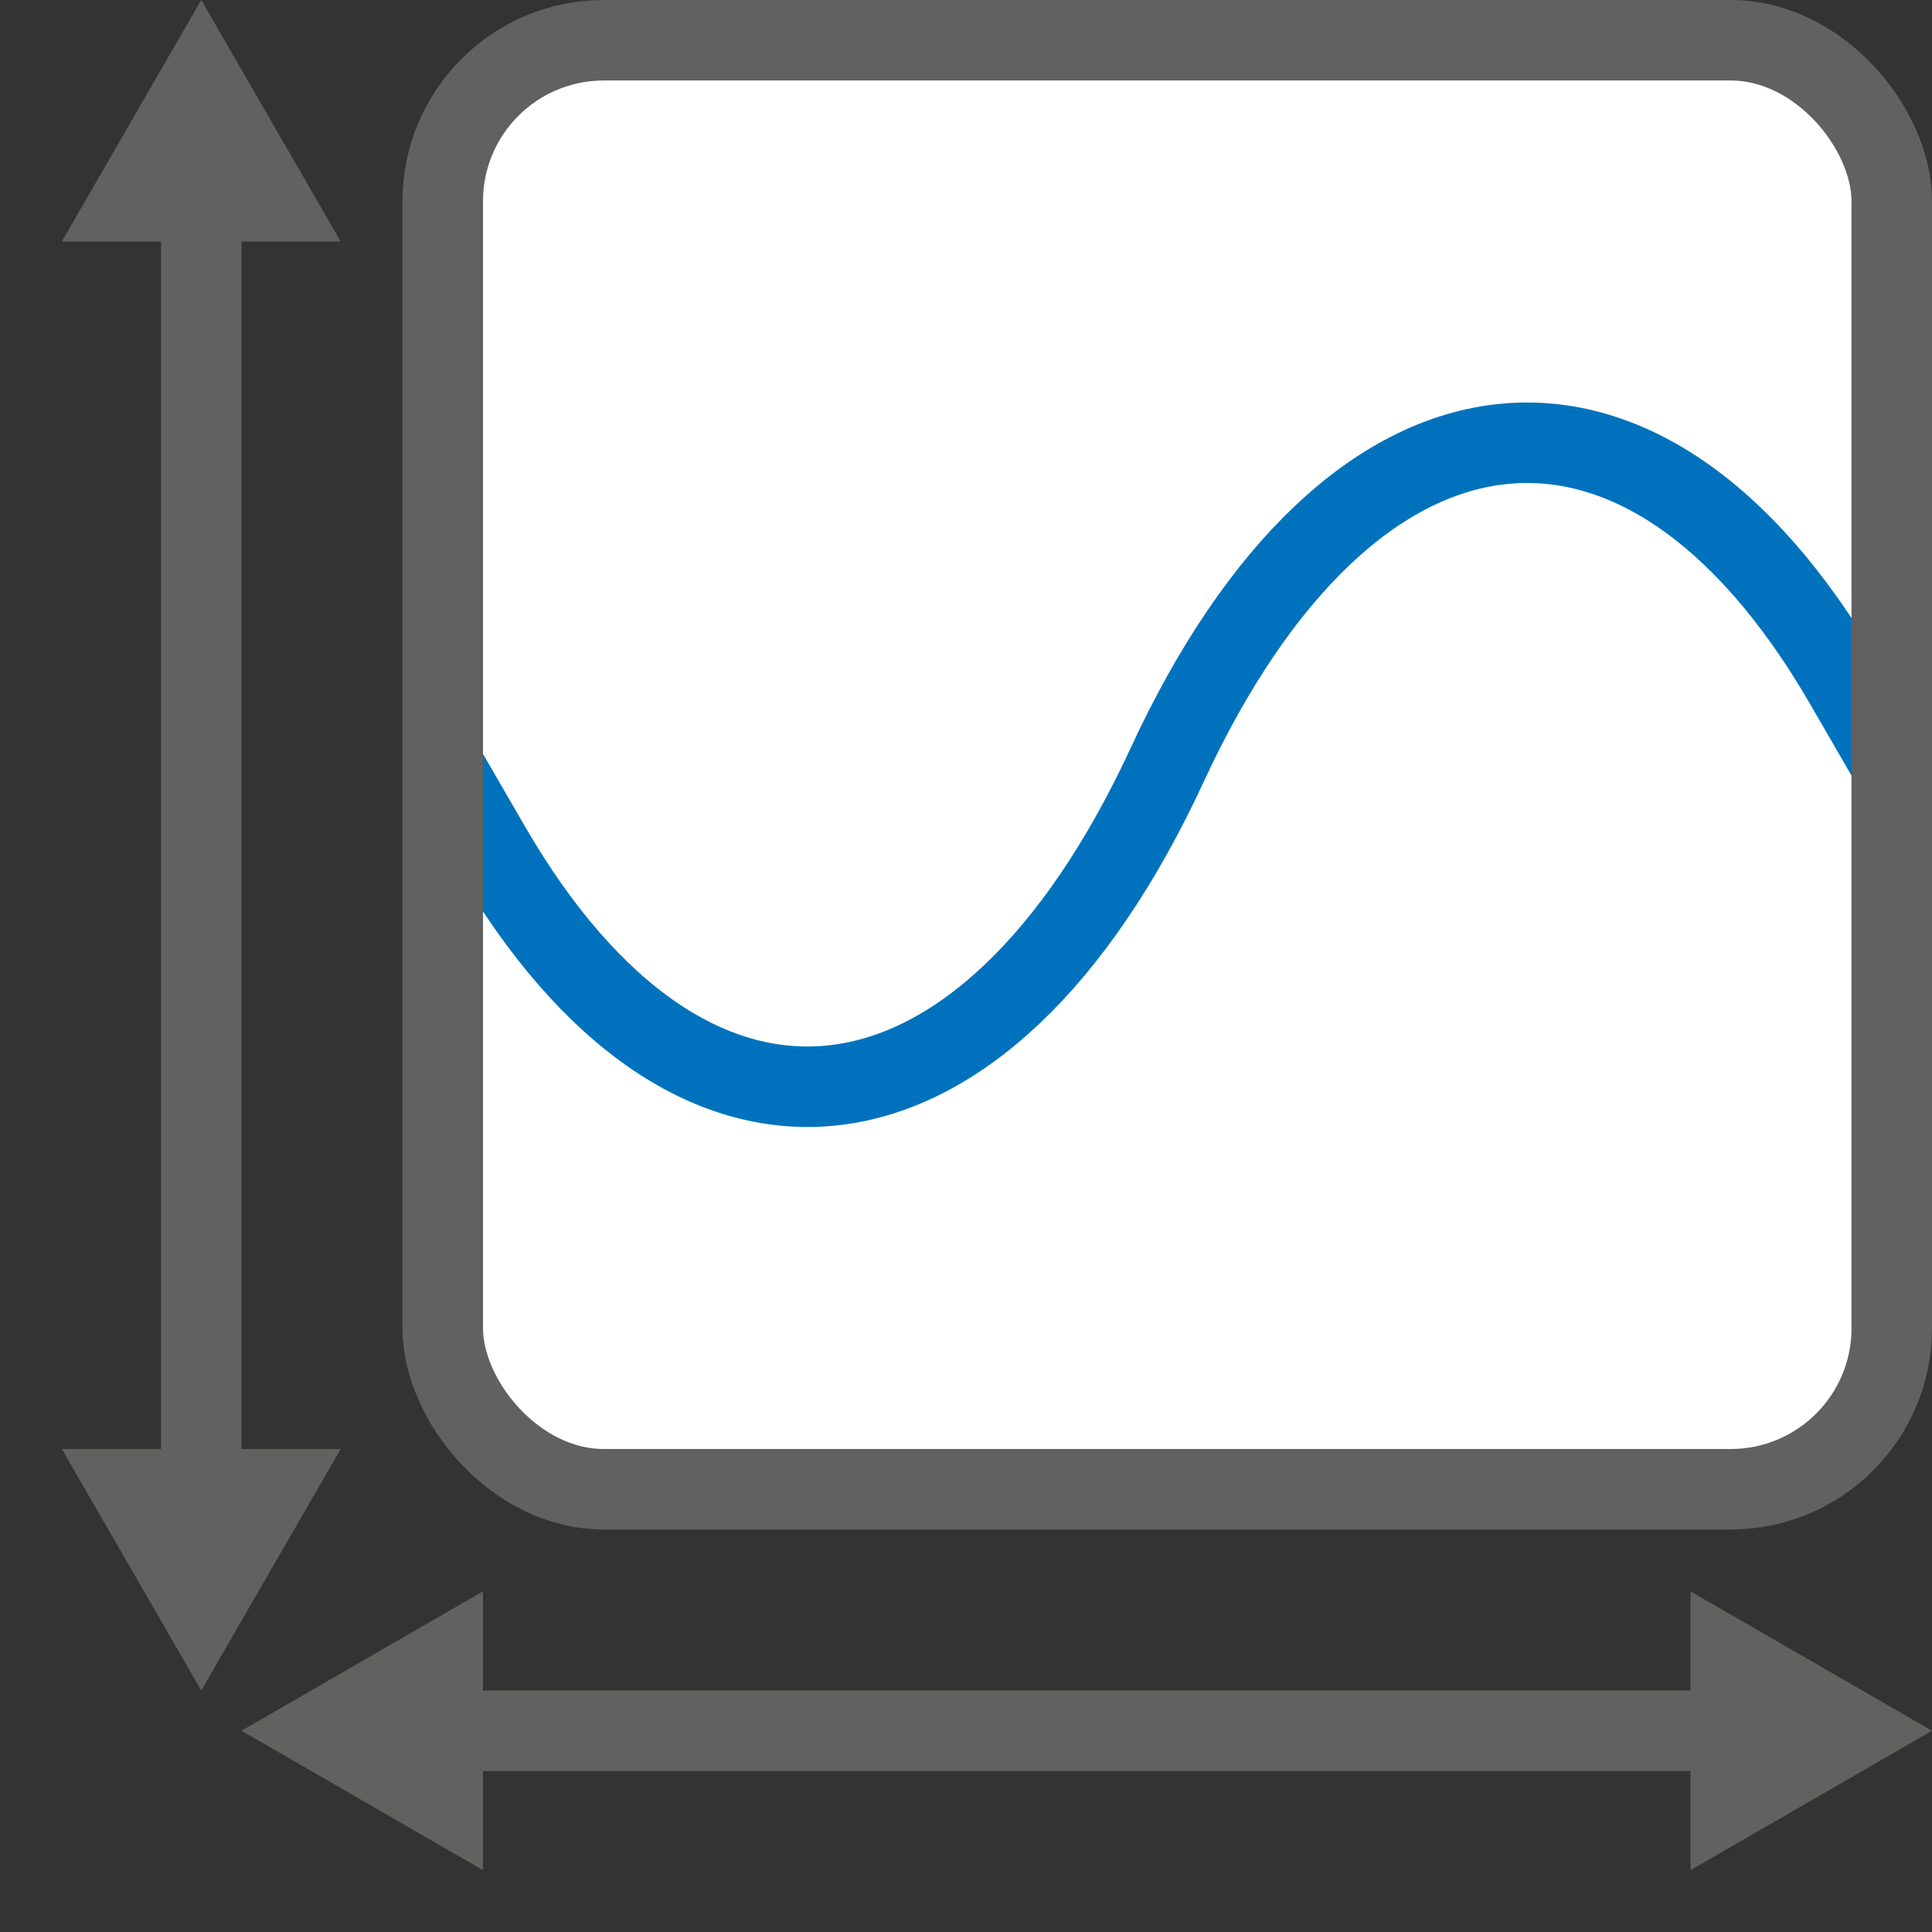<svg width="24" height="24" viewBox="0 0 24 24" fill="none" xmlns="http://www.w3.org/2000/svg">
<rect x="0" y="0" width="24" height="24" fill="#333333" stroke="none"/>
<path d="M3 21.5L6 19.768V23.232L3 21.5Z" fill="#616160"/>
<path d="M24 21.5L21 19.768V23.232L24 21.5Z" fill="#616160"/>
<path d="M4 21.5L22.001 21.5" stroke="#616160"/>
<path d="M2.5 0L4.232 3H0.768L2.5 0Z" fill="#616160"/>
<path d="M2.5 21L4.232 18H0.768L2.5 21Z" fill="#616160"/>
<path d="M2.5 1.5L2.5 19.501" stroke="#616160"/>
<rect x="5.5" y="0.5" width="18" height="18" rx="1" fill="#FFFFFF"/>
<path d="M5.5 9.5L6.083 10.507C8.597 14.854 12.223 14.421 14.5 9.5C16.777 4.579 20.402 4.146 22.917 8.493L23.5 9.5" stroke="#0072BD"/>
<rect x="5.5" y="0.5" width="18" height="18" rx="2" stroke="#616161"/>
</svg>
